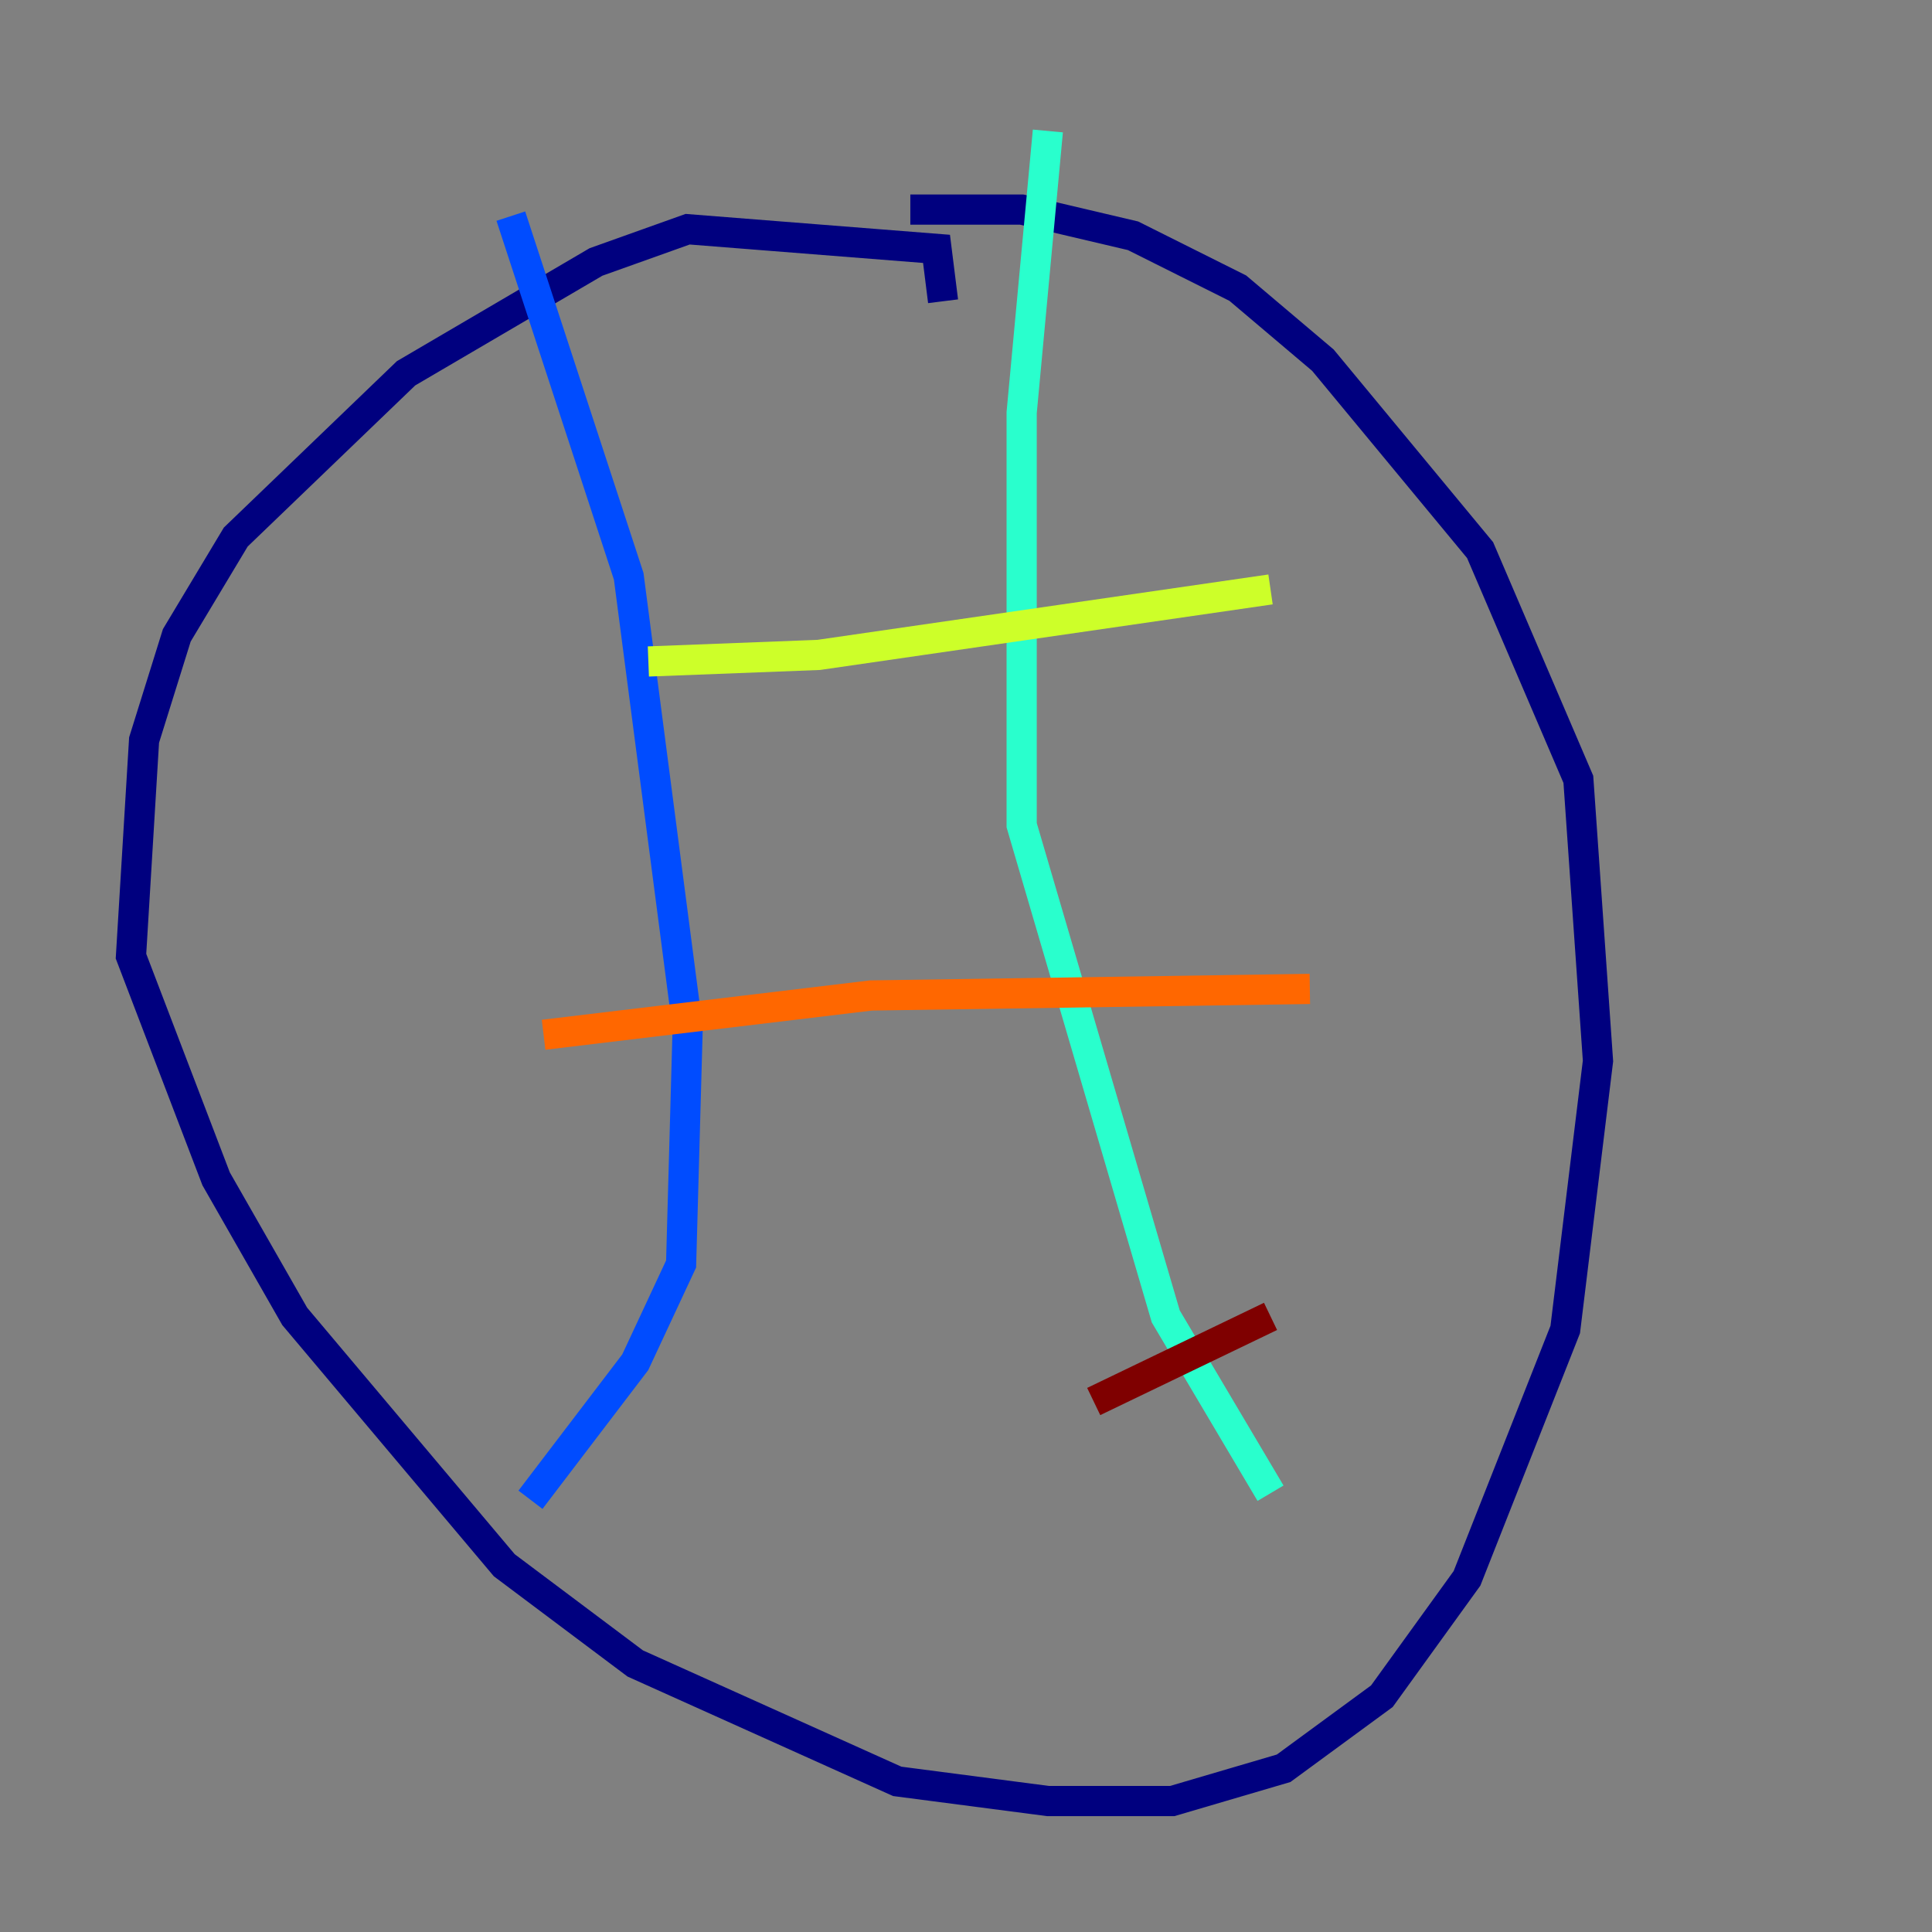 <?xml version="1.0" encoding="utf-8" ?>
<svg baseProfile="tiny" height="128" version="1.2" viewBox="0,0,128,128" width="128" xmlns="http://www.w3.org/2000/svg" xmlns:ev="http://www.w3.org/2001/xml-events" xmlns:xlink="http://www.w3.org/1999/xlink"><rect x="0" y="0" width="128" height="128" fill="#808080" stroke="none"/><defs /><polyline fill="none" points="62.481,19.959 62.047,16.488 45.559,15.186 39.485,17.356 26.902,24.732 15.62,35.58 11.715,42.088 9.546,49.031 8.678,63.349 14.319,78.102 19.525,87.214 33.41,103.702 42.088,110.21 59.444,118.02 69.424,119.322 77.668,119.322 85.044,117.153 91.552,112.38 97.193,104.57 103.702,88.081 105.871,70.291 104.57,51.634 98.061,36.447 87.647,23.864 82.007,19.091 75.064,15.62 67.688,13.885 60.312,13.885" stroke="#00007f" stroke-width="2" /><polyline fill="none" points="33.844,14.319 41.654,38.183 45.559,68.122 45.125,83.742 42.088,90.251 35.146,99.363" stroke="#004cff" stroke-width="2" /><polyline fill="none" points="69.424,8.678 67.688,27.336 67.688,54.671 77.234,87.214 84.176,98.929" stroke="#29ffcd" stroke-width="2" /><polyline fill="none" points="84.176,39.051 54.237,43.39 42.956,43.824" stroke="#cdff29" stroke-width="2" /><polyline fill="none" points="86.78,65.519 57.709,65.953 36.014,68.556" stroke="#ff6700" stroke-width="2" /><polyline fill="none" points="84.176,87.214 72.461,92.854" stroke="#7f0000" stroke-width="2" /></svg>